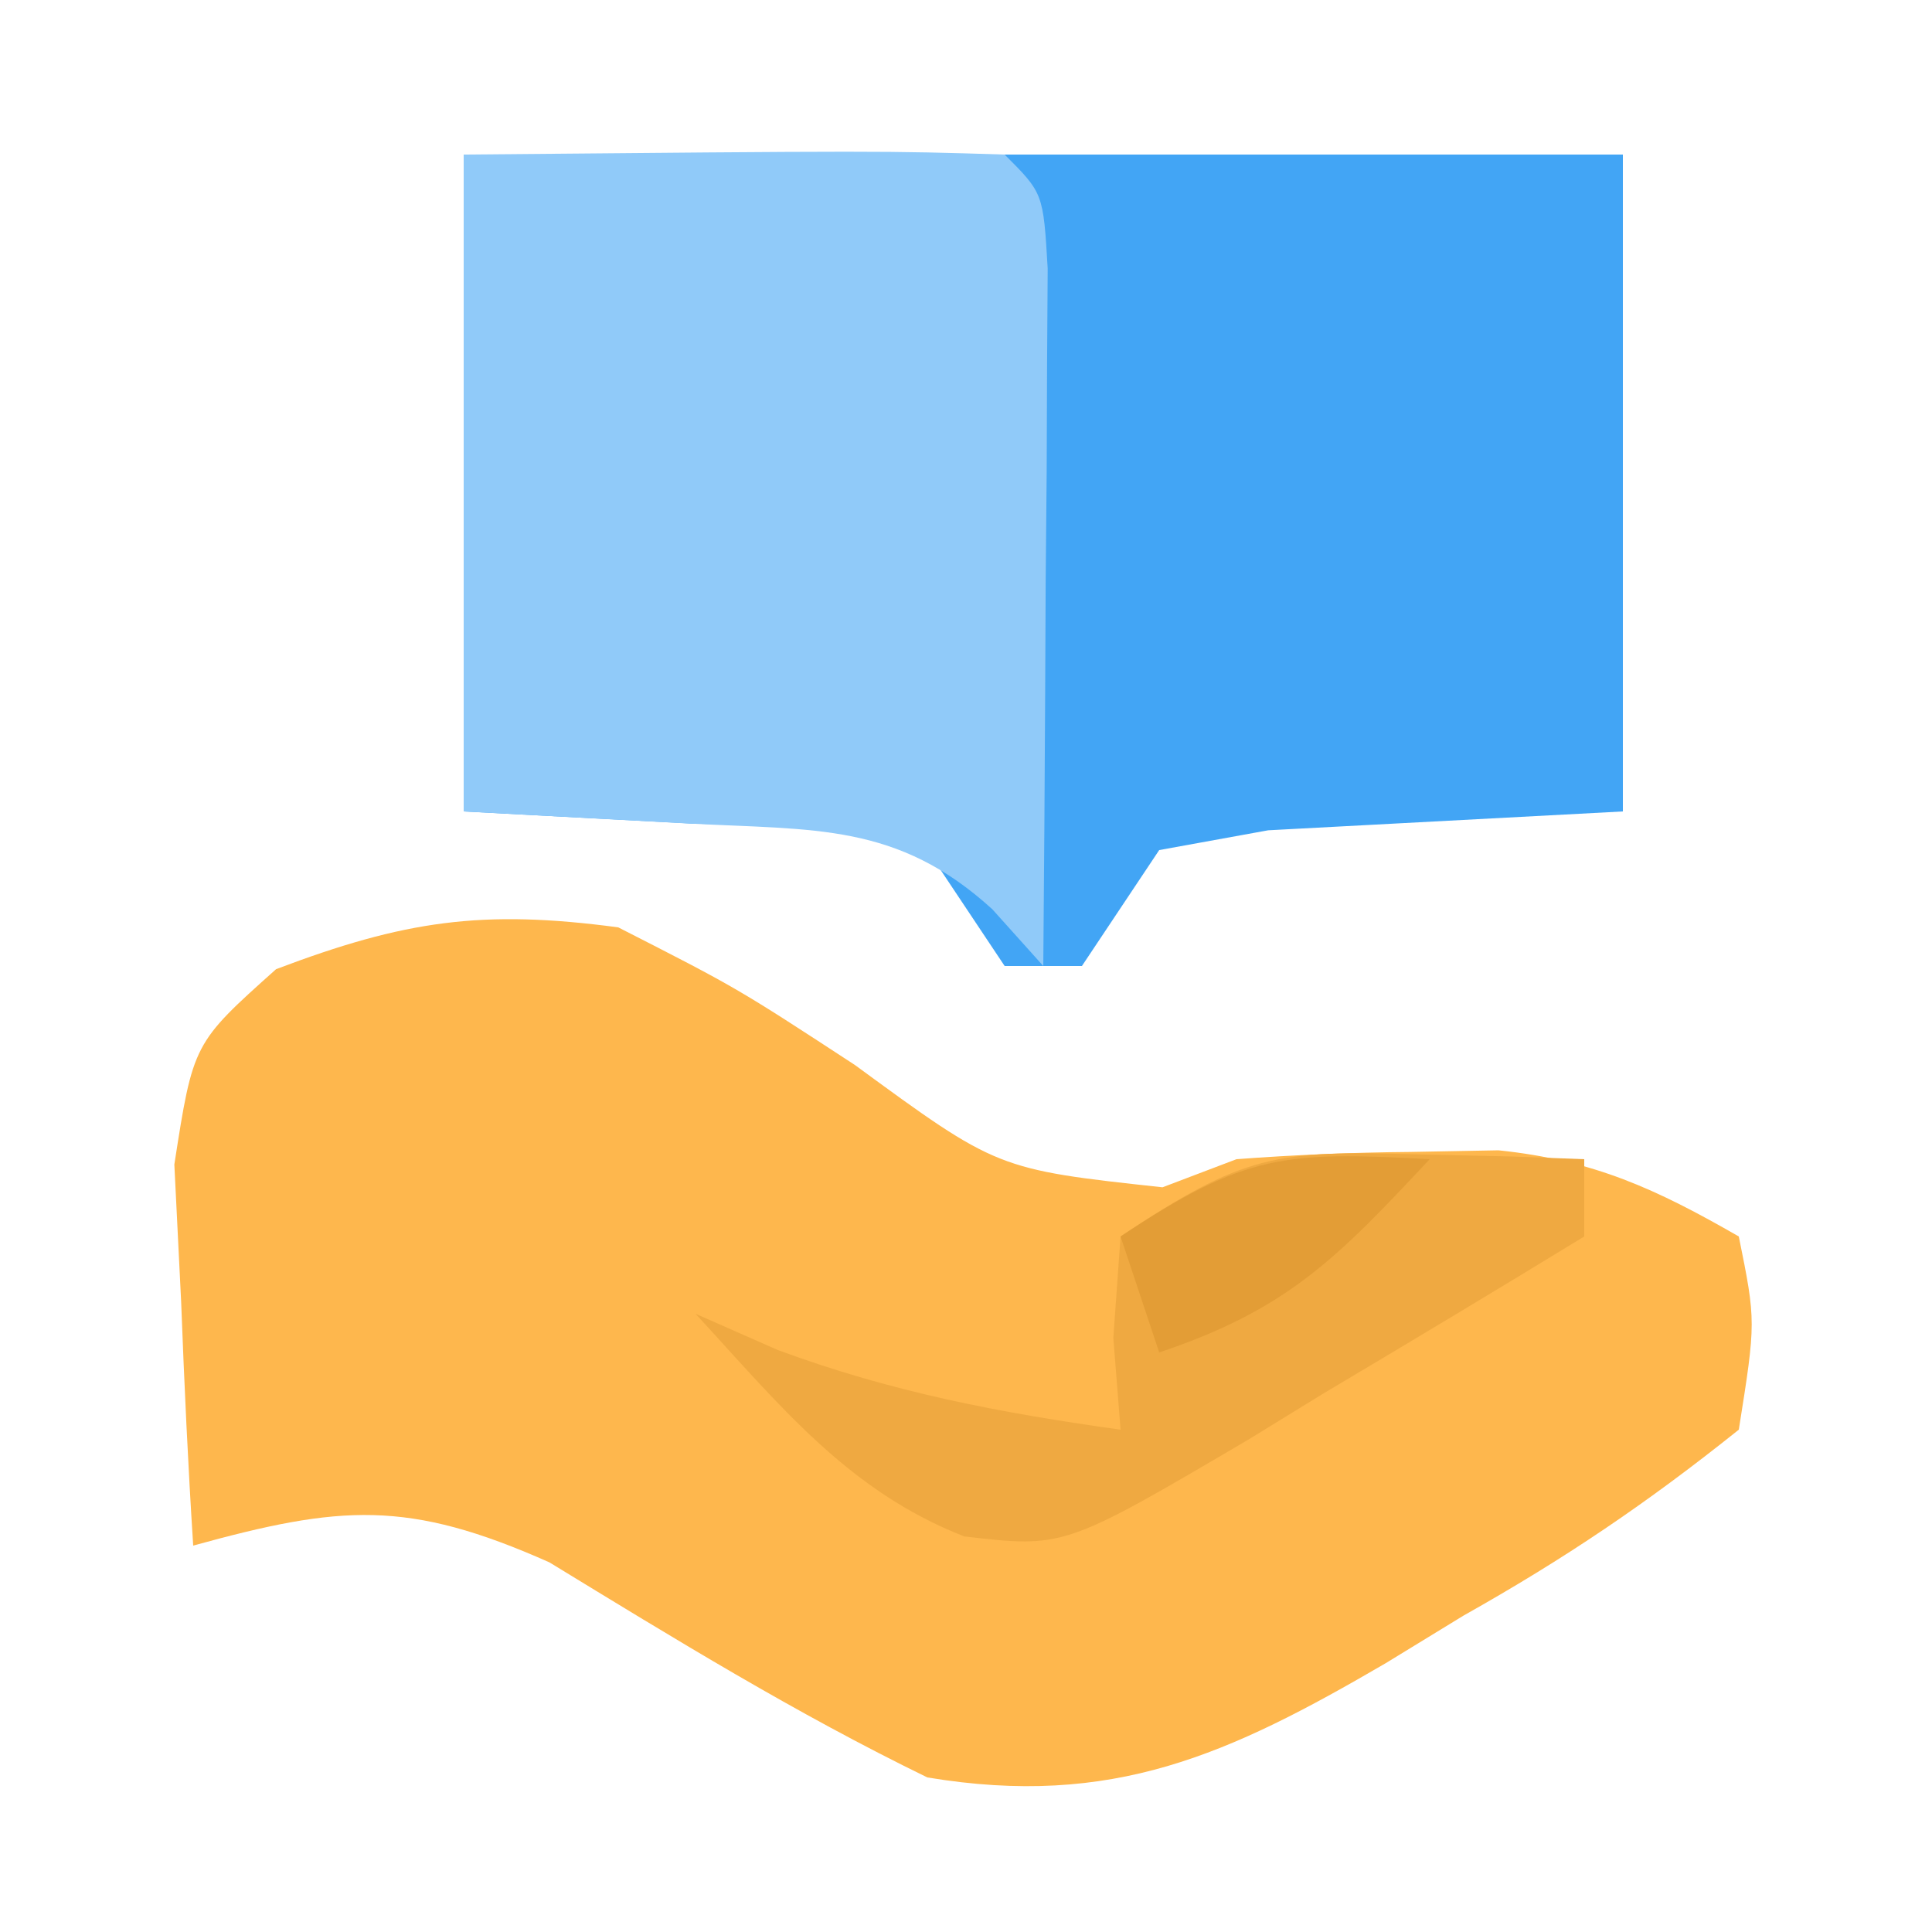 <?xml version="1.0" encoding="UTF-8"?>
<svg version="1.1" xmlns="http://www.w3.org/2000/svg" width="50" height="50">
<path d="M0 0 C3.07 1.566 3.07 1.566 6.125 3.562 C9.812 6.263 9.812 6.263 14.086 6.727 C14.718 6.487 15.349 6.247 16 6 C17.497 5.887 18.999 5.825 20.5 5.812 C21.253 5.798 22.006 5.784 22.781 5.77 C25.249 6.026 26.864 6.772 29 8 C29.445 10.199 29.445 10.199 29 13 C26.616 14.908 24.504 16.333 21.875 17.812 C21.21 18.219 20.545 18.626 19.859 19.045 C15.806 21.409 12.796 22.797 8 22 C4.593 20.342 1.451 18.407 -1.781 16.434 C-5.448 14.801 -7.19 14.95 -11 16 C-11.135 13.898 -11.232 11.793 -11.312 9.688 C-11.371 8.516 -11.429 7.344 -11.488 6.137 C-11 3 -11 3 -8.855 1.082 C-5.538 -0.175 -3.523 -0.471 0 0 Z " fill="#FEB74D" transform="translate(16,24)"/>
<path d="M0 0 C9.9 0 19.8 0 30 0 C30 5.61 30 11.22 30 17 C25.41 17.244 25.41 17.244 20.82 17.488 C19.89 17.657 18.959 17.826 18 18 C17.34 18.99 16.68 19.98 16 21 C15.34 21 14.68 21 14 21 C13.34 20.01 12.68 19.02 12 18 C9.114 17.415 9.114 17.415 5.875 17.312 C3.936 17.209 1.998 17.106 0 17 C0 11.39 0 5.78 0 0 Z " fill="#42A5F5" transform="translate(12,4)"/>
<path d="M0 0 C10.84 -0.098 10.84 -0.098 14 0 C15 1 15 1 15.114 2.949 C15.108 3.782 15.103 4.615 15.098 5.473 C15.094 6.372 15.091 7.271 15.088 8.197 C15.08 9.143 15.071 10.088 15.062 11.062 C15.058 12.012 15.053 12.961 15.049 13.939 C15.037 16.293 15.021 18.646 15 21 C14.565 20.516 14.13 20.031 13.682 19.532 C11.219 17.288 9.085 17.488 5.812 17.312 C3.894 17.209 1.976 17.106 0 17 C0 11.39 0 5.78 0 0 Z " fill="#90CAF9" transform="translate(12,4)"/>
<path d="M0 0 C1.212 0.027 1.212 0.027 2.449 0.055 C3.372 0.089 3.372 0.089 4.312 0.125 C4.312 0.785 4.312 1.445 4.312 2.125 C2.071 3.495 -0.179 4.846 -2.438 6.188 C-3.072 6.577 -3.706 6.967 -4.359 7.369 C-9.148 10.187 -9.148 10.187 -11.731 9.888 C-14.749 8.711 -16.523 6.47 -18.688 4.125 C-17.636 4.589 -17.636 4.589 -16.562 5.062 C-13.598 6.158 -10.811 6.689 -7.688 7.125 C-7.749 6.341 -7.811 5.558 -7.875 4.75 C-7.813 3.884 -7.751 3.018 -7.688 2.125 C-4.484 -0.011 -3.668 -0.106 0 0 Z " fill="#EFA941" transform="translate(36.688,29.875)"/>
<path d="M0 0 C-2.363 2.526 -3.665 3.888 -7 5 C-7.33 4.01 -7.66 3.02 -8 2 C-4.772 -0.152 -3.716 -0.201 0 0 Z " fill="#E39D36" transform="translate(37,30)"/>
</svg>
